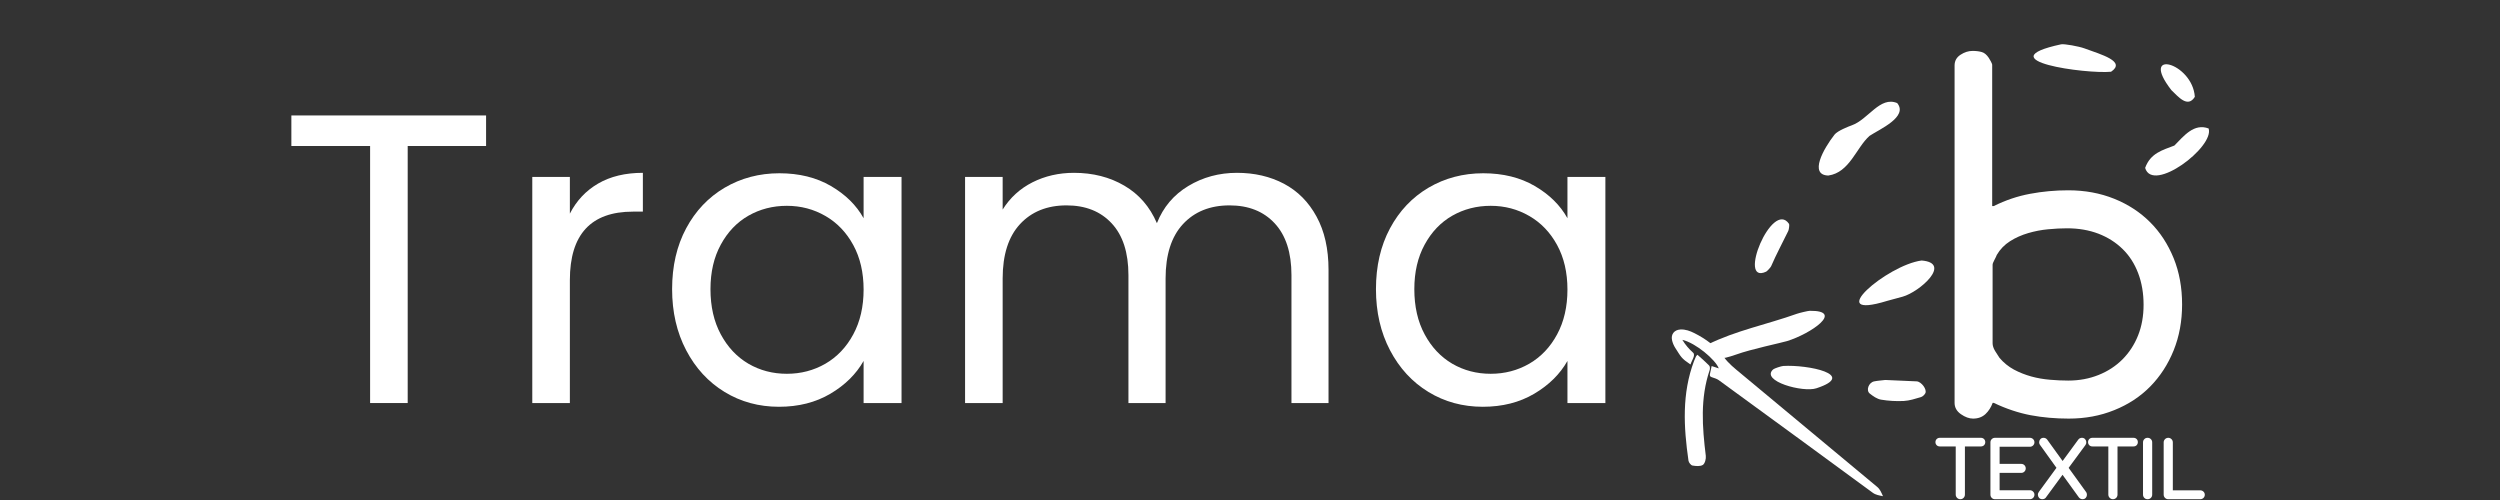 <svg xmlns="http://www.w3.org/2000/svg" xmlns:xlink="http://www.w3.org/1999/xlink" width="600" zoomAndPan="magnify" viewBox="0 0 450 90" height="120" preserveAspectRatio="xMidYMid meet" version="1.0"><rect x="0" y="0" width="450" height="90" fill="#333333" stroke="none"/><defs><g/></defs><path fill="#ffffff" d="M 352.031 80.359 L 349.168 80.359 C 348.957 80.359 348.758 80.293 348.605 80.141 C 348.453 79.988 348.379 79.797 348.379 79.59 C 348.379 79.375 348.453 79.176 348.605 79.027 C 348.758 78.875 348.957 78.805 349.168 78.805 L 356.562 78.805 C 356.773 78.805 356.973 78.875 357.125 79.027 C 357.277 79.176 357.348 79.375 357.348 79.59 C 357.348 79.797 357.277 79.988 357.125 80.141 C 356.973 80.293 356.773 80.359 356.562 80.359 L 353.684 80.359 L 353.684 89.031 C 353.684 89.25 353.602 89.449 353.449 89.609 C 353.293 89.773 353.086 89.859 352.859 89.859 C 352.633 89.859 352.43 89.773 352.273 89.609 C 352.117 89.453 352.031 89.258 352.031 89.031 Z M 359.93 80.418 L 359.93 83.5 L 363.812 83.5 C 364.035 83.5 364.238 83.57 364.398 83.734 C 364.555 83.895 364.633 84.09 364.633 84.309 C 364.633 84.531 364.555 84.73 364.398 84.883 C 364.238 85.047 364.035 85.121 363.812 85.121 L 359.93 85.121 L 359.93 88.242 L 365.379 88.242 C 365.598 88.242 365.793 88.32 365.953 88.48 C 366.109 88.629 366.199 88.824 366.199 89.043 C 366.199 89.273 366.113 89.48 365.945 89.633 C 365.789 89.781 365.59 89.859 365.379 89.859 L 359.102 89.859 C 358.875 89.859 358.672 89.781 358.516 89.621 C 358.352 89.457 358.277 89.258 358.277 89.031 L 358.277 79.629 C 358.277 79.402 358.352 79.199 358.516 79.043 C 358.672 78.879 358.875 78.805 359.102 78.805 L 365.379 78.805 C 365.59 78.805 365.789 78.879 365.945 79.027 C 366.113 79.176 366.199 79.387 366.199 79.617 C 366.199 79.836 366.109 80.035 365.953 80.188 C 365.793 80.34 365.598 80.418 365.379 80.418 Z M 370.164 84.207 L 367.219 80.105 C 367.094 79.945 367.035 79.754 367.051 79.551 C 367.062 79.352 367.137 79.176 367.277 79.031 C 367.422 78.875 367.621 78.805 367.832 78.805 C 368.094 78.805 368.316 78.906 368.477 79.109 L 368.48 79.109 L 371.27 82.977 L 374.105 79.109 L 374.109 79.109 C 374.266 78.906 374.492 78.805 374.746 78.805 C 374.965 78.805 375.168 78.879 375.316 79.043 C 375.445 79.188 375.52 79.371 375.535 79.562 C 375.547 79.758 375.5 79.945 375.383 80.105 L 372.355 84.215 L 375.473 88.531 C 375.598 88.688 375.652 88.879 375.648 89.082 C 375.641 89.285 375.566 89.465 375.434 89.617 C 375.285 89.785 375.078 89.859 374.852 89.859 C 374.738 89.859 374.629 89.832 374.52 89.785 C 374.402 89.734 374.305 89.656 374.223 89.559 L 374.215 89.555 L 371.258 85.461 L 368.234 89.582 L 368.223 89.602 C 368.062 89.77 367.855 89.859 367.621 89.859 C 367.406 89.859 367.195 89.785 367.043 89.629 C 366.91 89.48 366.836 89.301 366.824 89.105 C 366.809 88.891 366.875 88.691 367 88.531 Z M 379.5 80.359 L 376.633 80.359 C 376.418 80.359 376.223 80.293 376.07 80.141 C 375.922 79.988 375.852 79.797 375.852 79.59 C 375.852 79.375 375.918 79.176 376.07 79.027 C 376.223 78.875 376.418 78.805 376.633 78.805 L 384.031 78.805 C 384.242 78.805 384.441 78.875 384.594 79.027 C 384.746 79.176 384.812 79.375 384.812 79.59 C 384.812 79.797 384.738 79.988 384.594 80.141 C 384.441 80.293 384.242 80.359 384.031 80.359 L 381.152 80.359 L 381.152 89.031 C 381.152 89.25 381.074 89.449 380.922 89.609 C 380.758 89.773 380.555 89.859 380.324 89.859 C 380.098 89.859 379.902 89.773 379.742 89.609 C 379.586 89.453 379.5 89.258 379.5 89.031 Z M 386.57 89.859 C 386.344 89.859 386.137 89.781 385.98 89.621 C 385.82 89.457 385.742 89.258 385.742 89.031 L 385.742 79.629 C 385.742 79.402 385.82 79.199 385.98 79.043 C 386.137 78.879 386.344 78.805 386.57 78.805 C 386.797 78.805 387 78.879 387.156 79.043 C 387.32 79.199 387.395 79.402 387.395 79.629 L 387.395 89.031 C 387.395 89.258 387.32 89.457 387.156 89.621 C 387 89.781 386.797 89.859 386.57 89.859 Z M 391.109 88.258 L 396.035 88.258 C 396.254 88.258 396.453 88.332 396.609 88.48 C 396.777 88.629 396.863 88.832 396.863 89.059 C 396.863 89.285 396.777 89.48 396.609 89.641 C 396.453 89.781 396.254 89.859 396.035 89.859 L 390.289 89.859 C 390.062 89.859 389.867 89.781 389.707 89.621 C 389.547 89.465 389.461 89.262 389.461 89.031 L 389.461 79.629 C 389.461 79.402 389.547 79.207 389.703 79.047 C 389.859 78.891 390.062 78.805 390.289 78.805 C 390.508 78.805 390.711 78.891 390.867 79.047 C 391.027 79.207 391.109 79.402 391.109 79.629 Z M 391.109 88.258 " fill-opacity="1" fill-rule="evenodd"/><path fill="#ffffff" d="M 325.766 55.945 C 325.469 55.945 323.887 56.32 323.43 56.484 C 318.055 58.402 312.426 59.504 307.355 62.027 C 306.996 62.211 307.211 62.785 307.223 63.008 C 308.566 64.969 309.699 64.777 312.512 63.816 C 315.121 62.863 320.719 61.691 321.66 61.398 C 325.969 60.07 332.027 55.883 325.766 55.945 Z M 325.766 55.945 " fill-opacity="1" fill-rule="evenodd"/><path fill="#ffffff" d="M 336.527 24.449 C 338.258 23.297 343.535 21.035 341.496 18.555 C 338.398 17.254 336.293 21.5 333.328 22.555 C 332.777 22.75 330.754 23.539 330.219 24.227 C 328.207 26.801 325.586 31.496 329.09 31.598 C 332.945 31.066 334.133 26.543 336.527 24.449 Z M 336.527 24.449 " fill-opacity="1" fill-rule="evenodd"/><path fill="#ffffff" d="M 345.887 46.891 C 339.652 47.715 327.902 57.793 339.727 54.148 C 340.297 53.98 342.141 53.5 342.473 53.402 C 345.512 52.555 351.441 47.336 345.887 46.891 Z M 345.887 46.891 " fill-opacity="1" fill-rule="evenodd"/><path fill="#ffffff" d="M 379.992 12.914 C 382.738 11.062 378.285 9.836 375.195 8.707 C 374.184 8.336 371.57 7.863 371 7.977 C 357.445 10.898 375.539 13.344 379.992 12.914 Z M 379.992 12.914 " fill-opacity="1" fill-rule="evenodd"/><path fill="#ffffff" d="M 319.164 66.496 C 316.844 68.594 324.566 70.703 326.961 69.887 C 334.41 67.441 325.355 65.602 320.98 65.875 C 320.625 65.898 319.375 66.305 319.164 66.496 Z M 319.164 66.496 " fill-opacity="1" fill-rule="evenodd"/><path fill="#ffffff" d="M 345 68.645 C 343.078 68.547 341.164 68.473 339.352 68.395 C 338.605 68.492 337.953 68.52 337.332 68.652 C 336.359 68.863 335.848 70.25 336.543 70.828 C 337.148 71.312 337.867 71.816 338.59 71.938 C 339.93 72.164 341.32 72.242 342.691 72.176 C 343.727 72.117 344.766 71.773 345.766 71.48 C 346.07 71.387 346.398 71.082 346.555 70.789 C 346.91 70.125 345.855 68.688 345 68.645 Z M 345 68.645 " fill-opacity="1" fill-rule="evenodd"/><path fill="#ffffff" d="M 317.91 48.898 C 318.102 48.801 318.719 48.125 318.805 47.918 C 319.734 45.758 320.855 43.699 321.891 41.562 C 322.02 41.285 322.117 40.441 322.031 40.305 C 319 35.805 312.609 51.352 317.91 48.898 Z M 317.91 48.898 " fill-opacity="1" fill-rule="evenodd"/><path fill="#ffffff" d="M 395.07 17.43 C 394.66 11.27 384.926 8.621 390.852 16.227 C 392.059 17.367 393.781 19.523 395.07 17.43 Z M 395.07 17.43 " fill-opacity="1" fill-rule="evenodd"/><path fill="#ffffff" d="M 397.551 23.125 C 394.91 22.137 393.105 24.465 391.387 26.199 C 389.211 27.039 387.094 27.562 386.125 30.223 C 387.484 34.859 398.648 26.449 397.551 23.125 Z M 397.551 23.125 " fill-opacity="1" fill-rule="evenodd"/><path fill="#ffffff" d="M 387.02 39.996 C 385.223 38.199 383.07 36.789 380.555 35.777 C 378.035 34.762 375.281 34.254 372.289 34.254 C 369.934 34.254 367.648 34.465 365.406 34.887 C 363.168 35.305 360.988 36.035 358.871 37.094 L 358.594 37.094 L 358.594 11.648 C 358.594 11.562 358.516 11.367 358.359 11.062 C 358.195 10.758 358.07 10.539 357.977 10.41 C 357.602 9.855 357.188 9.5 356.73 9.371 C 356.273 9.238 355.715 9.164 355.066 9.164 C 354.328 9.164 353.602 9.391 352.895 9.855 C 352.184 10.32 351.824 10.953 351.824 11.793 L 351.824 72.508 C 351.824 73.336 352.199 74.016 352.961 74.551 C 353.723 75.082 354.453 75.348 355.148 75.348 C 356.066 75.348 356.812 75.07 357.395 74.523 C 357.977 73.973 358.391 73.297 358.68 72.52 L 358.887 72.52 C 361.102 73.582 363.305 74.309 365.488 74.734 C 367.676 75.148 369.973 75.348 372.375 75.348 C 375.332 75.348 378.051 74.844 380.57 73.824 C 383.09 72.812 385.246 71.398 387.039 69.574 C 388.836 67.746 390.242 65.582 391.258 63.066 C 392.273 60.547 392.777 57.793 392.777 54.801 C 392.777 51.766 392.273 48.98 391.258 46.477 C 390.223 43.945 388.82 41.789 387.02 39.996 Z M 384.848 60.395 C 384.184 62.059 383.242 63.484 382.047 64.688 C 380.848 65.887 379.414 66.828 377.75 67.492 C 376.086 68.16 374.266 68.504 372.289 68.504 C 371.227 68.504 370.133 68.453 369.004 68.355 C 367.871 68.258 366.75 68.074 365.648 67.77 C 364.551 67.465 363.496 67.055 362.504 66.523 C 361.52 65.988 360.656 65.289 359.914 64.418 C 359.688 64.09 359.418 63.676 359.113 63.172 C 358.809 62.664 358.668 62.203 358.668 61.785 L 358.668 47.668 C 358.668 47.477 358.773 47.195 358.984 46.809 C 359.191 46.414 359.344 46.102 359.43 45.871 C 360.023 44.859 360.824 44.043 361.812 43.414 C 362.801 42.785 363.883 42.312 365.062 41.961 C 366.238 41.617 367.434 41.383 368.66 41.27 C 369.883 41.152 371.027 41.094 372.082 41.094 C 374.148 41.094 376.031 41.422 377.715 42.062 C 379.395 42.711 380.848 43.629 382.074 44.828 C 383.297 46.023 384.227 47.477 384.875 49.191 C 385.523 50.898 385.844 52.789 385.844 54.859 C 385.844 56.891 385.512 58.734 384.848 60.395 Z M 384.848 60.395 " fill-opacity="1" fill-rule="evenodd"/><path fill="#ffffff" d="M 302.461 59.309 C 301.379 59.371 300.738 60.16 300.965 61.223 C 301.07 61.707 301.273 62.191 301.539 62.609 C 302.602 64.262 302.621 64.484 304.234 65.574 C 304.258 65.59 304.309 65.578 304.309 65.578 C 304.434 65.004 305.266 63.945 304.762 63.488 C 304.012 62.816 303.355 62.059 302.82 61.172 C 305.203 61.715 308.809 64.754 309.379 66.309 C 308.953 66.176 308.598 66.051 308.094 65.887 C 308.012 66.402 307.863 66.867 307.781 67.363 C 307.734 67.656 307.836 67.809 308.125 67.898 C 308.551 68.047 309.023 68.168 309.379 68.43 C 318.617 75.16 327.852 81.914 337.074 88.68 C 337.637 89.098 338.246 89.172 338.938 89.316 C 338.641 88.672 338.434 88.09 337.898 87.645 C 329.699 80.84 321.516 74.027 313.336 67.211 C 312.246 66.305 311.137 65.441 310.281 64.254 C 308.922 62.363 307.055 61.008 304.984 59.961 C 304.195 59.566 303.375 59.258 302.461 59.309 Z M 302.461 59.309 " fill-opacity="1" fill-rule="evenodd"/><path fill="#ffffff" d="M 306.52 83.68 C 306.895 83.418 307.109 82.586 307.043 82.047 C 306.406 76.844 306.016 71.68 307.746 66.598 C 307.82 66.359 307.801 65.949 307.648 65.797 C 306.984 65.117 306.254 64.496 305.539 63.855 C 305.379 64.035 305.312 64.078 305.285 64.148 C 305.16 64.422 305.035 64.699 304.93 64.977 C 302.719 70.844 303.059 76.867 303.926 82.918 C 303.973 83.25 304.355 83.742 304.648 83.797 C 305.254 83.902 306.051 83.977 306.52 83.68 Z M 306.52 83.68 " fill-opacity="1" fill-rule="evenodd"/><g fill="#ffffff" fill-opacity="1"><g transform="translate(49.916, 72.547)"><g><path d="M 37.578 -51.766 L 37.578 -46.266 L 23.469 -46.266 L 23.469 0 L 16.703 0 L 16.703 -46.266 L 2.531 -46.266 L 2.531 -51.766 Z M 37.578 -51.766 "/></g></g></g><g fill="#ffffff" fill-opacity="1"><g transform="translate(90.092, 72.547)"><g><path d="M 12.484 -34.094 C 13.672 -36.414 15.363 -38.219 17.562 -39.5 C 19.77 -40.789 22.457 -41.438 25.625 -41.438 L 25.625 -34.453 L 23.844 -34.453 C 16.27 -34.453 12.484 -30.344 12.484 -22.125 L 12.484 0 L 5.719 0 L 5.719 -40.703 L 12.484 -40.703 Z M 12.484 -34.094 "/></g></g></g><g fill="#ffffff" fill-opacity="1"><g transform="translate(117.792, 72.547)"><g><path d="M 3.188 -20.5 C 3.188 -24.656 4.031 -28.305 5.719 -31.453 C 7.406 -34.598 9.719 -37.035 12.656 -38.766 C 15.602 -40.492 18.883 -41.359 22.5 -41.359 C 26.062 -41.359 29.156 -40.594 31.781 -39.062 C 34.406 -37.531 36.363 -35.598 37.656 -33.266 L 37.656 -40.703 L 44.484 -40.703 L 44.484 0 L 37.656 0 L 37.656 -7.578 C 36.312 -5.203 34.316 -3.234 31.672 -1.672 C 29.023 -0.109 25.941 0.672 22.422 0.672 C 18.805 0.672 15.539 -0.219 12.625 -2 C 9.707 -3.781 7.406 -6.281 5.719 -9.5 C 4.031 -12.719 3.188 -16.383 3.188 -20.5 Z M 37.656 -20.422 C 37.656 -23.492 37.035 -26.164 35.797 -28.438 C 34.555 -30.719 32.883 -32.461 30.781 -33.672 C 28.676 -34.891 26.363 -35.5 23.844 -35.5 C 21.312 -35.5 19.004 -34.906 16.922 -33.719 C 14.848 -32.531 13.191 -30.797 11.953 -28.516 C 10.711 -26.242 10.094 -23.57 10.094 -20.5 C 10.094 -17.375 10.711 -14.66 11.953 -12.359 C 13.191 -10.055 14.848 -8.297 16.922 -7.078 C 19.004 -5.867 21.312 -5.266 23.844 -5.266 C 26.363 -5.266 28.676 -5.867 30.781 -7.078 C 32.883 -8.297 34.555 -10.055 35.797 -12.359 C 37.035 -14.66 37.656 -17.348 37.656 -20.422 Z M 37.656 -20.422 "/></g></g></g><g fill="#ffffff" fill-opacity="1"><g transform="translate(167.994, 72.547)"><g><path d="M 54.656 -41.438 C 57.82 -41.438 60.645 -40.781 63.125 -39.469 C 65.602 -38.156 67.555 -36.188 68.984 -33.562 C 70.422 -30.938 71.141 -27.742 71.141 -23.984 L 71.141 0 L 64.469 0 L 64.469 -23.016 C 64.469 -27.078 63.461 -30.188 61.453 -32.344 C 59.453 -34.5 56.742 -35.578 53.328 -35.578 C 49.805 -35.578 47.004 -34.445 44.922 -32.188 C 42.848 -29.938 41.812 -26.68 41.812 -22.422 L 41.812 0 L 35.125 0 L 35.125 -23.016 C 35.125 -27.078 34.117 -30.188 32.109 -32.344 C 30.109 -34.5 27.398 -35.578 23.984 -35.578 C 20.473 -35.578 17.676 -34.445 15.594 -32.188 C 13.52 -29.938 12.484 -26.68 12.484 -22.422 L 12.484 0 L 5.719 0 L 5.719 -40.703 L 12.484 -40.703 L 12.484 -34.828 C 13.816 -36.961 15.609 -38.598 17.859 -39.734 C 20.109 -40.867 22.598 -41.438 25.328 -41.438 C 28.742 -41.438 31.766 -40.664 34.391 -39.125 C 37.016 -37.594 38.969 -35.344 40.25 -32.375 C 41.383 -35.25 43.266 -37.477 45.891 -39.062 C 48.516 -40.645 51.438 -41.438 54.656 -41.438 Z M 54.656 -41.438 "/></g></g></g><g fill="#ffffff" fill-opacity="1"><g transform="translate(244.485, 72.547)"><g><path d="M 3.188 -20.5 C 3.188 -24.656 4.031 -28.305 5.719 -31.453 C 7.406 -34.598 9.719 -37.035 12.656 -38.766 C 15.602 -40.492 18.883 -41.359 22.5 -41.359 C 26.062 -41.359 29.156 -40.594 31.781 -39.062 C 34.406 -37.531 36.363 -35.598 37.656 -33.266 L 37.656 -40.703 L 44.484 -40.703 L 44.484 0 L 37.656 0 L 37.656 -7.578 C 36.312 -5.203 34.316 -3.234 31.672 -1.672 C 29.023 -0.109 25.941 0.672 22.422 0.672 C 18.805 0.672 15.539 -0.219 12.625 -2 C 9.707 -3.781 7.406 -6.281 5.719 -9.5 C 4.031 -12.719 3.188 -16.383 3.188 -20.5 Z M 37.656 -20.422 C 37.656 -23.492 37.035 -26.164 35.797 -28.438 C 34.555 -30.719 32.883 -32.461 30.781 -33.672 C 28.676 -34.891 26.363 -35.5 23.844 -35.5 C 21.312 -35.5 19.004 -34.906 16.922 -33.719 C 14.848 -32.531 13.191 -30.797 11.953 -28.516 C 10.711 -26.242 10.094 -23.57 10.094 -20.5 C 10.094 -17.375 10.711 -14.66 11.953 -12.359 C 13.191 -10.055 14.848 -8.297 16.922 -7.078 C 19.004 -5.867 21.312 -5.266 23.844 -5.266 C 26.363 -5.266 28.676 -5.867 30.781 -7.078 C 32.883 -8.297 34.555 -10.055 35.797 -12.359 C 37.035 -14.66 37.656 -17.348 37.656 -20.422 Z M 37.656 -20.422 "/></g></g></g></svg>